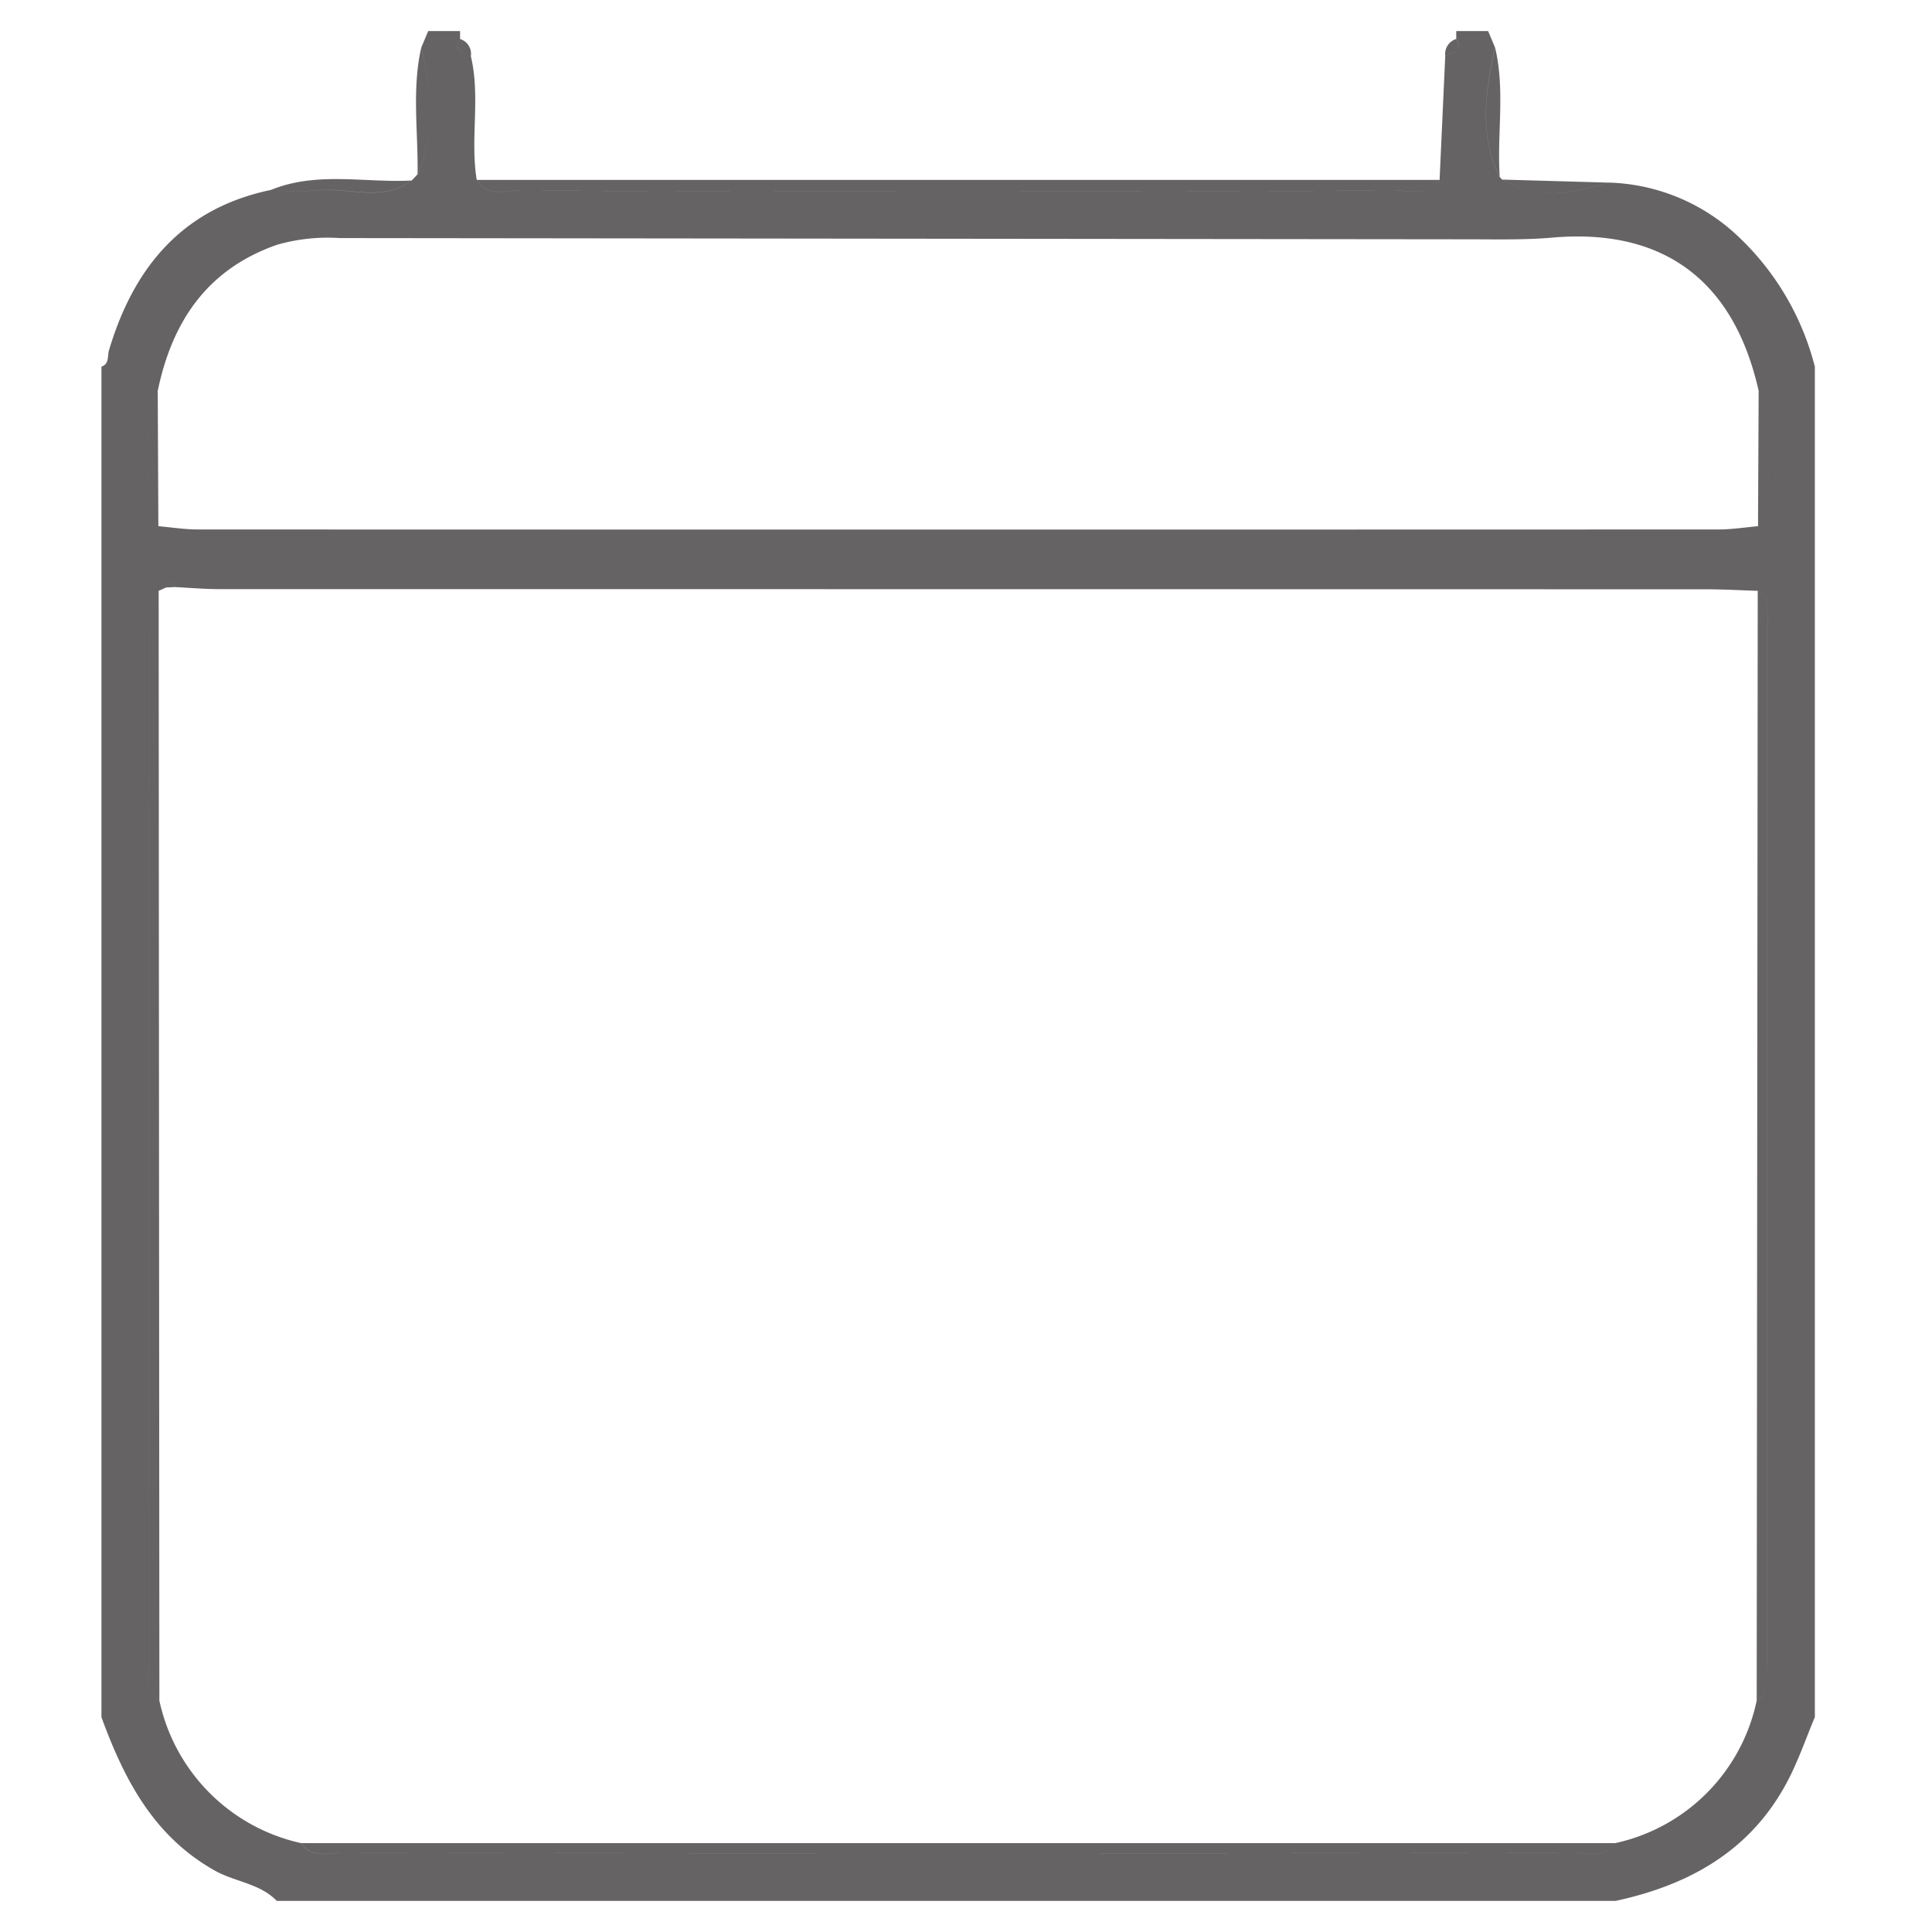 <svg xmlns="http://www.w3.org/2000/svg" width="124" height="124" viewBox="0 0 124 124">
  <defs>
    <style>
      .cls-1 {
        fill: #666364;
        fill-rule: evenodd;
      }
    </style>
  </defs>
  <path class="cls-1" d="M6.51,110.209V23.535c0.522-.188.372-0.674,0.486-1.057,1.592-5.338,4.729-9.114,10.415-10.293a16.9,16.9,0,0,0,2.747.052c2.082-.288,4.305.8,6.261-0.646l0.385-.409c1.235-2.681.848-5.41,0.241-8.146l0.438-1.041h2.046q0,0.256,0,.512c-0.544.855,0.333,0.807,0.689,1.09,0.632,2.626-.053,5.315.38,7.951,0.613,1.065,1.655.7,2.534,0.7q28.365,0.028,56.73,0c0.879,0,1.921.366,2.534-.7q0.181-3.971.362-7.942c0.376-.275,1.237-0.237.707-1.1q0-.256,0-0.512h2.046l0.438,1.041c-0.591,2.8-1.05,5.589.3,8.315l0.159,0.174c2.226,1.245,4.5.974,6.779,0.193a12.591,12.591,0,0,1,8.119,3.222,17.384,17.384,0,0,1,5.175,8.595v86.674c-0.566,1.35-1.043,2.745-1.715,4.039-2.335,4.5-6.3,6.727-11.073,7.757H17.764c-1.087-1.128-2.681-1.216-3.98-1.947C9.855,117.848,7.971,114.206,6.51,110.209Zm3.614-85.127a13.91,13.91,0,0,0,.04,8.691c0.843,0.073,1.686.208,2.53,0.209q48.805,0.016,97.61,0c0.843,0,1.687-.136,2.53-0.209a13.913,13.913,0,0,0,.04-8.691c-1.717-7.64-6.695-10.4-13.229-9.833-1.775.155-3.569,0.112-5.355,0.11q-36.24-.038-72.48-0.079a11.81,11.81,0,0,0-4.029.43C13.3,17.278,11.053,20.625,10.125,25.082Zm1.1,12.6c-0.2-.361-0.4-0.5-0.565.025l-0.478.214c-0.957.686-.6,1.71-0.6,2.6q-0.028,33.029,0,66.059c0,0.884-.356,1.918.649,2.571a11.934,11.934,0,0,0,9.1,9.146c0.665,0.988,1.692.635,2.576,0.635q39.592,0.027,79.184,0c0.884,0,1.911.353,2.576-.635a11.851,11.851,0,0,0,9.083-9.151c1.03-.638.668-1.676,0.669-2.558q0.028-33.034,0-66.066c0-.888.354-1.912-0.6-2.6-1.1-.035-2.209-0.1-3.314-0.1q-47.742-.009-95.484-0.011C13.088,37.808,12.157,37.725,11.226,37.68Zm8.106,80.613h84.336c-0.665.988-1.692,0.635-2.576,0.635q-39.592.027-79.184,0C21.024,118.928,20,119.281,19.332,118.293Zm93.419-9.151,0.066-71.222c0.957,0.686.6,1.71,0.6,2.6q0.028,33.033,0,66.066C113.419,107.466,113.781,108.5,112.751,109.142ZM10.183,37.92q0.023,35.614.046,71.227c-1.006-.653-0.649-1.687-0.649-2.571q-0.028-33.029,0-66.058C9.58,39.63,9.226,38.606,10.183,37.92ZM30.6,11.546H92.4c-0.613,1.065-1.654.7-2.534,0.7q-28.365.028-56.73,0C32.256,12.244,31.215,12.611,30.6,11.546Zm82.234,22.226q0.02-4.345.04-8.691A13.913,13.913,0,0,1,112.835,33.772Zm-102.71-8.69,0.04,8.691A13.91,13.91,0,0,1,10.125,25.082Zm7.287-12.9c2.938-1.192,6-.44,9.008-0.595-1.956,1.442-4.18.358-6.261,0.646A16.9,16.9,0,0,1,17.412,12.185ZM95.955,3.035c0.66,2.751.118,5.545,0.3,8.314C94.9,8.625,95.364,5.833,95.955,3.035ZM26.8,11.182c0.046-2.716-.378-5.447.241-8.146C27.653,5.771,28.04,8.5,26.8,11.182Zm69.611,0.344,6.779,0.193C100.911,12.5,98.642,12.77,96.416,11.525ZM29.532,2.506A0.992,0.992,0,0,1,30.221,3.6C29.865,3.313,28.988,3.361,29.532,2.506ZM92.761,3.6a1.01,1.01,0,0,1,.707-1.1C94,3.367,93.137,3.329,92.761,3.6ZM11.226,37.68l-0.565.025C10.827,37.181,11.022,37.32,11.226,37.68Z"/>
</svg>
